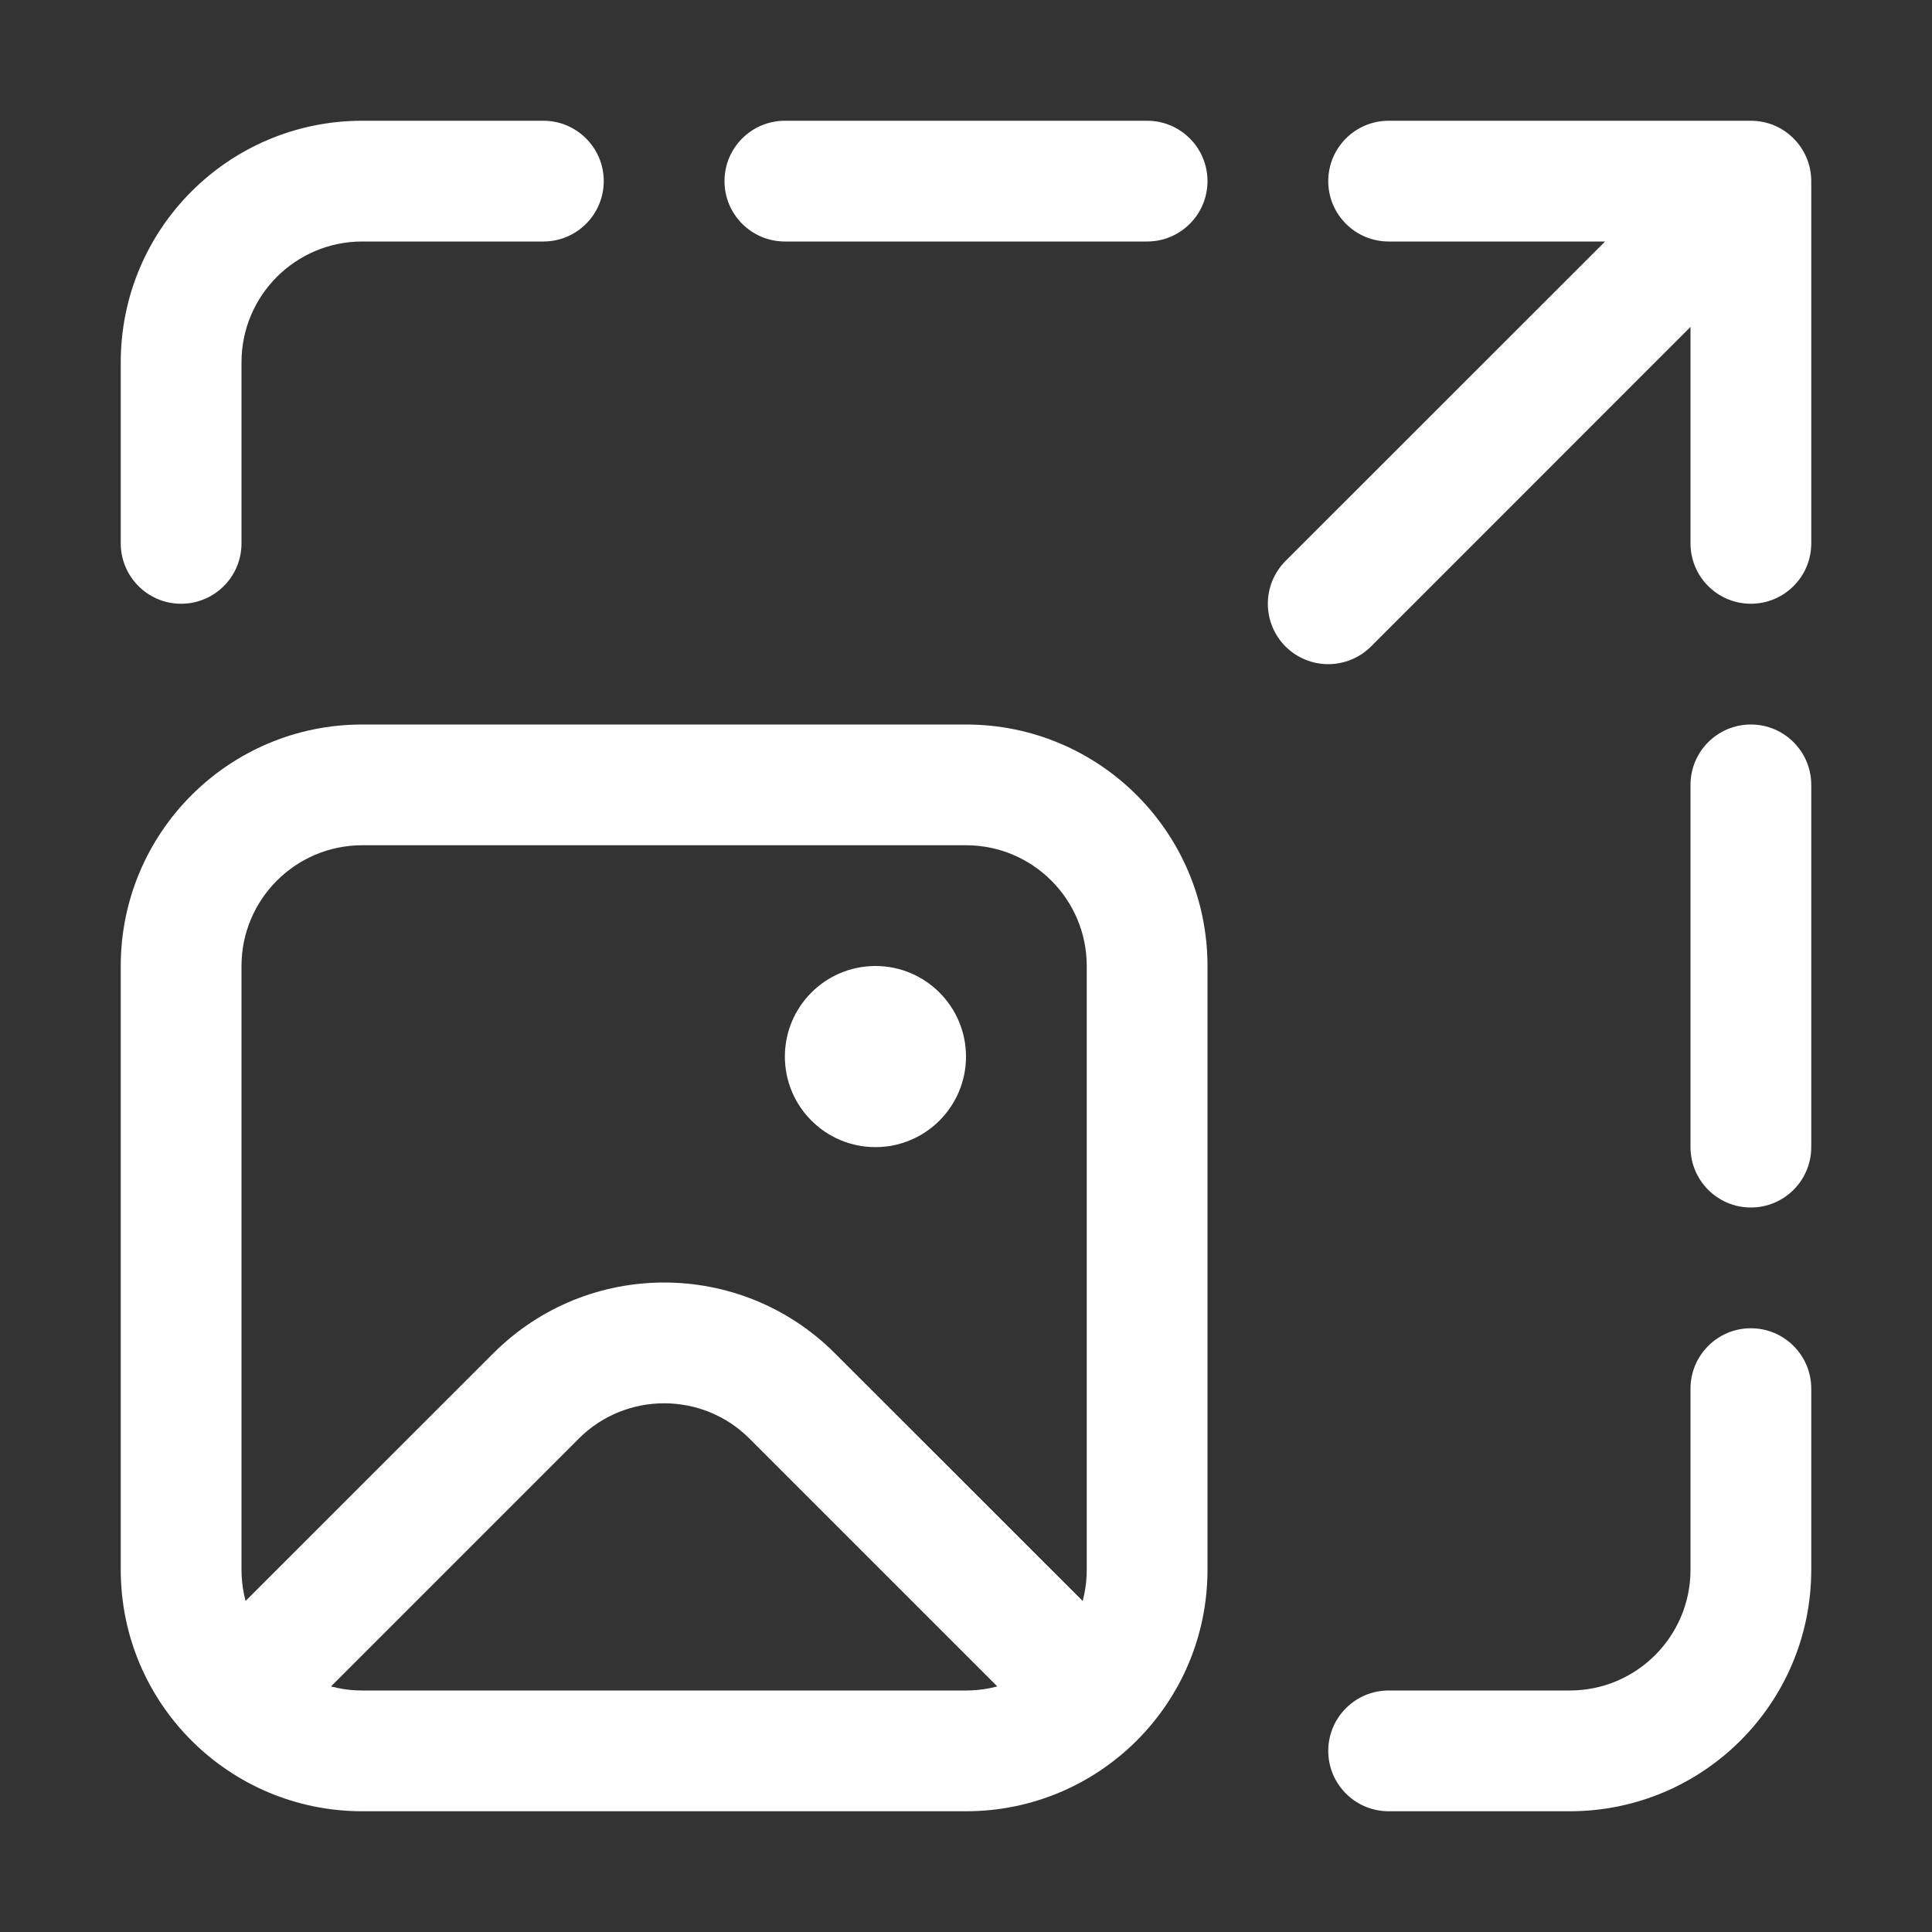 <svg viewBox="0 0 16 16" fill="none" xmlns="http://www.w3.org/2000/svg">
<rect x="0" y="0" width="16" height="16" fill="#333333" stroke="none"/>
<path fill-rule="evenodd" clip-rule="evenodd" d="M1 3C1 1.895 1.895 1 3 1H4.5C4.776 1 5 1.224 5 1.5C5 1.776 4.776 2 4.5 2H3C2.448 2 2 2.448 2 3V4.5C2 4.776 1.776 5 1.5 5C1.224 5 1 4.776 1 4.5V3ZM6 1.5C6 1.224 6.224 1 6.5 1H9.5C9.776 1 10 1.224 10 1.5C10 1.776 9.776 2 9.5 2H6.5C6.224 2 6 1.776 6 1.5ZM14.5 6C14.776 6 15 6.224 15 6.5V9.5C15 9.776 14.776 10 14.5 10C14.224 10 14 9.776 14 9.5V6.5C14 6.224 14.224 6 14.5 6ZM14.5 11C14.776 11 15 11.224 15 11.5V13C15 14.105 14.105 15 13 15H11.5C11.224 15 11 14.776 11 14.5C11 14.224 11.224 14 11.5 14H13C13.552 14 14 13.552 14 13V11.5C14 11.224 14.224 11 14.5 11Z" fill="white"/>
<path fill-rule="evenodd" clip-rule="evenodd" d="M11 1.5C11 1.224 11.224 1 11.5 1H14.5C14.776 1 15 1.224 15 1.5V4.5C15 4.776 14.776 5 14.5 5C14.224 5 14 4.776 14 4.5V2.707L11.354 5.354C11.158 5.549 10.842 5.549 10.646 5.354C10.451 5.158 10.451 4.842 10.646 4.646L13.293 2H11.5C11.224 2 11 1.776 11 1.5Z" fill="white"/>
<path fill-rule="evenodd" clip-rule="evenodd" d="M3 7C2.448 7 2 7.448 2 8V13C2 13.552 2.448 14 3 14H8C8.552 14 9 13.552 9 13V8C9 7.448 8.552 7 8 7H3ZM1 8C1 6.895 1.895 6 3 6H8C9.105 6 10 6.895 10 8V13C10 14.105 9.105 15 8 15H3C1.895 15 1 14.105 1 13V8Z" fill="white"/>
<path fill-rule="evenodd" clip-rule="evenodd" d="M6.207 11.914C5.817 11.524 5.183 11.524 4.793 11.914L2.354 14.353L1.646 13.646L4.086 11.207C4.867 10.426 6.133 10.426 6.914 11.207L9.354 13.646L8.646 14.353L6.207 11.914Z" fill="white"/>
<path d="M8 8.75C8 9.164 7.664 9.5 7.25 9.5C6.836 9.5 6.5 9.164 6.5 8.75C6.5 8.336 6.836 8 7.25 8C7.664 8 8 8.336 8 8.75Z" fill="white"/>
</svg>
